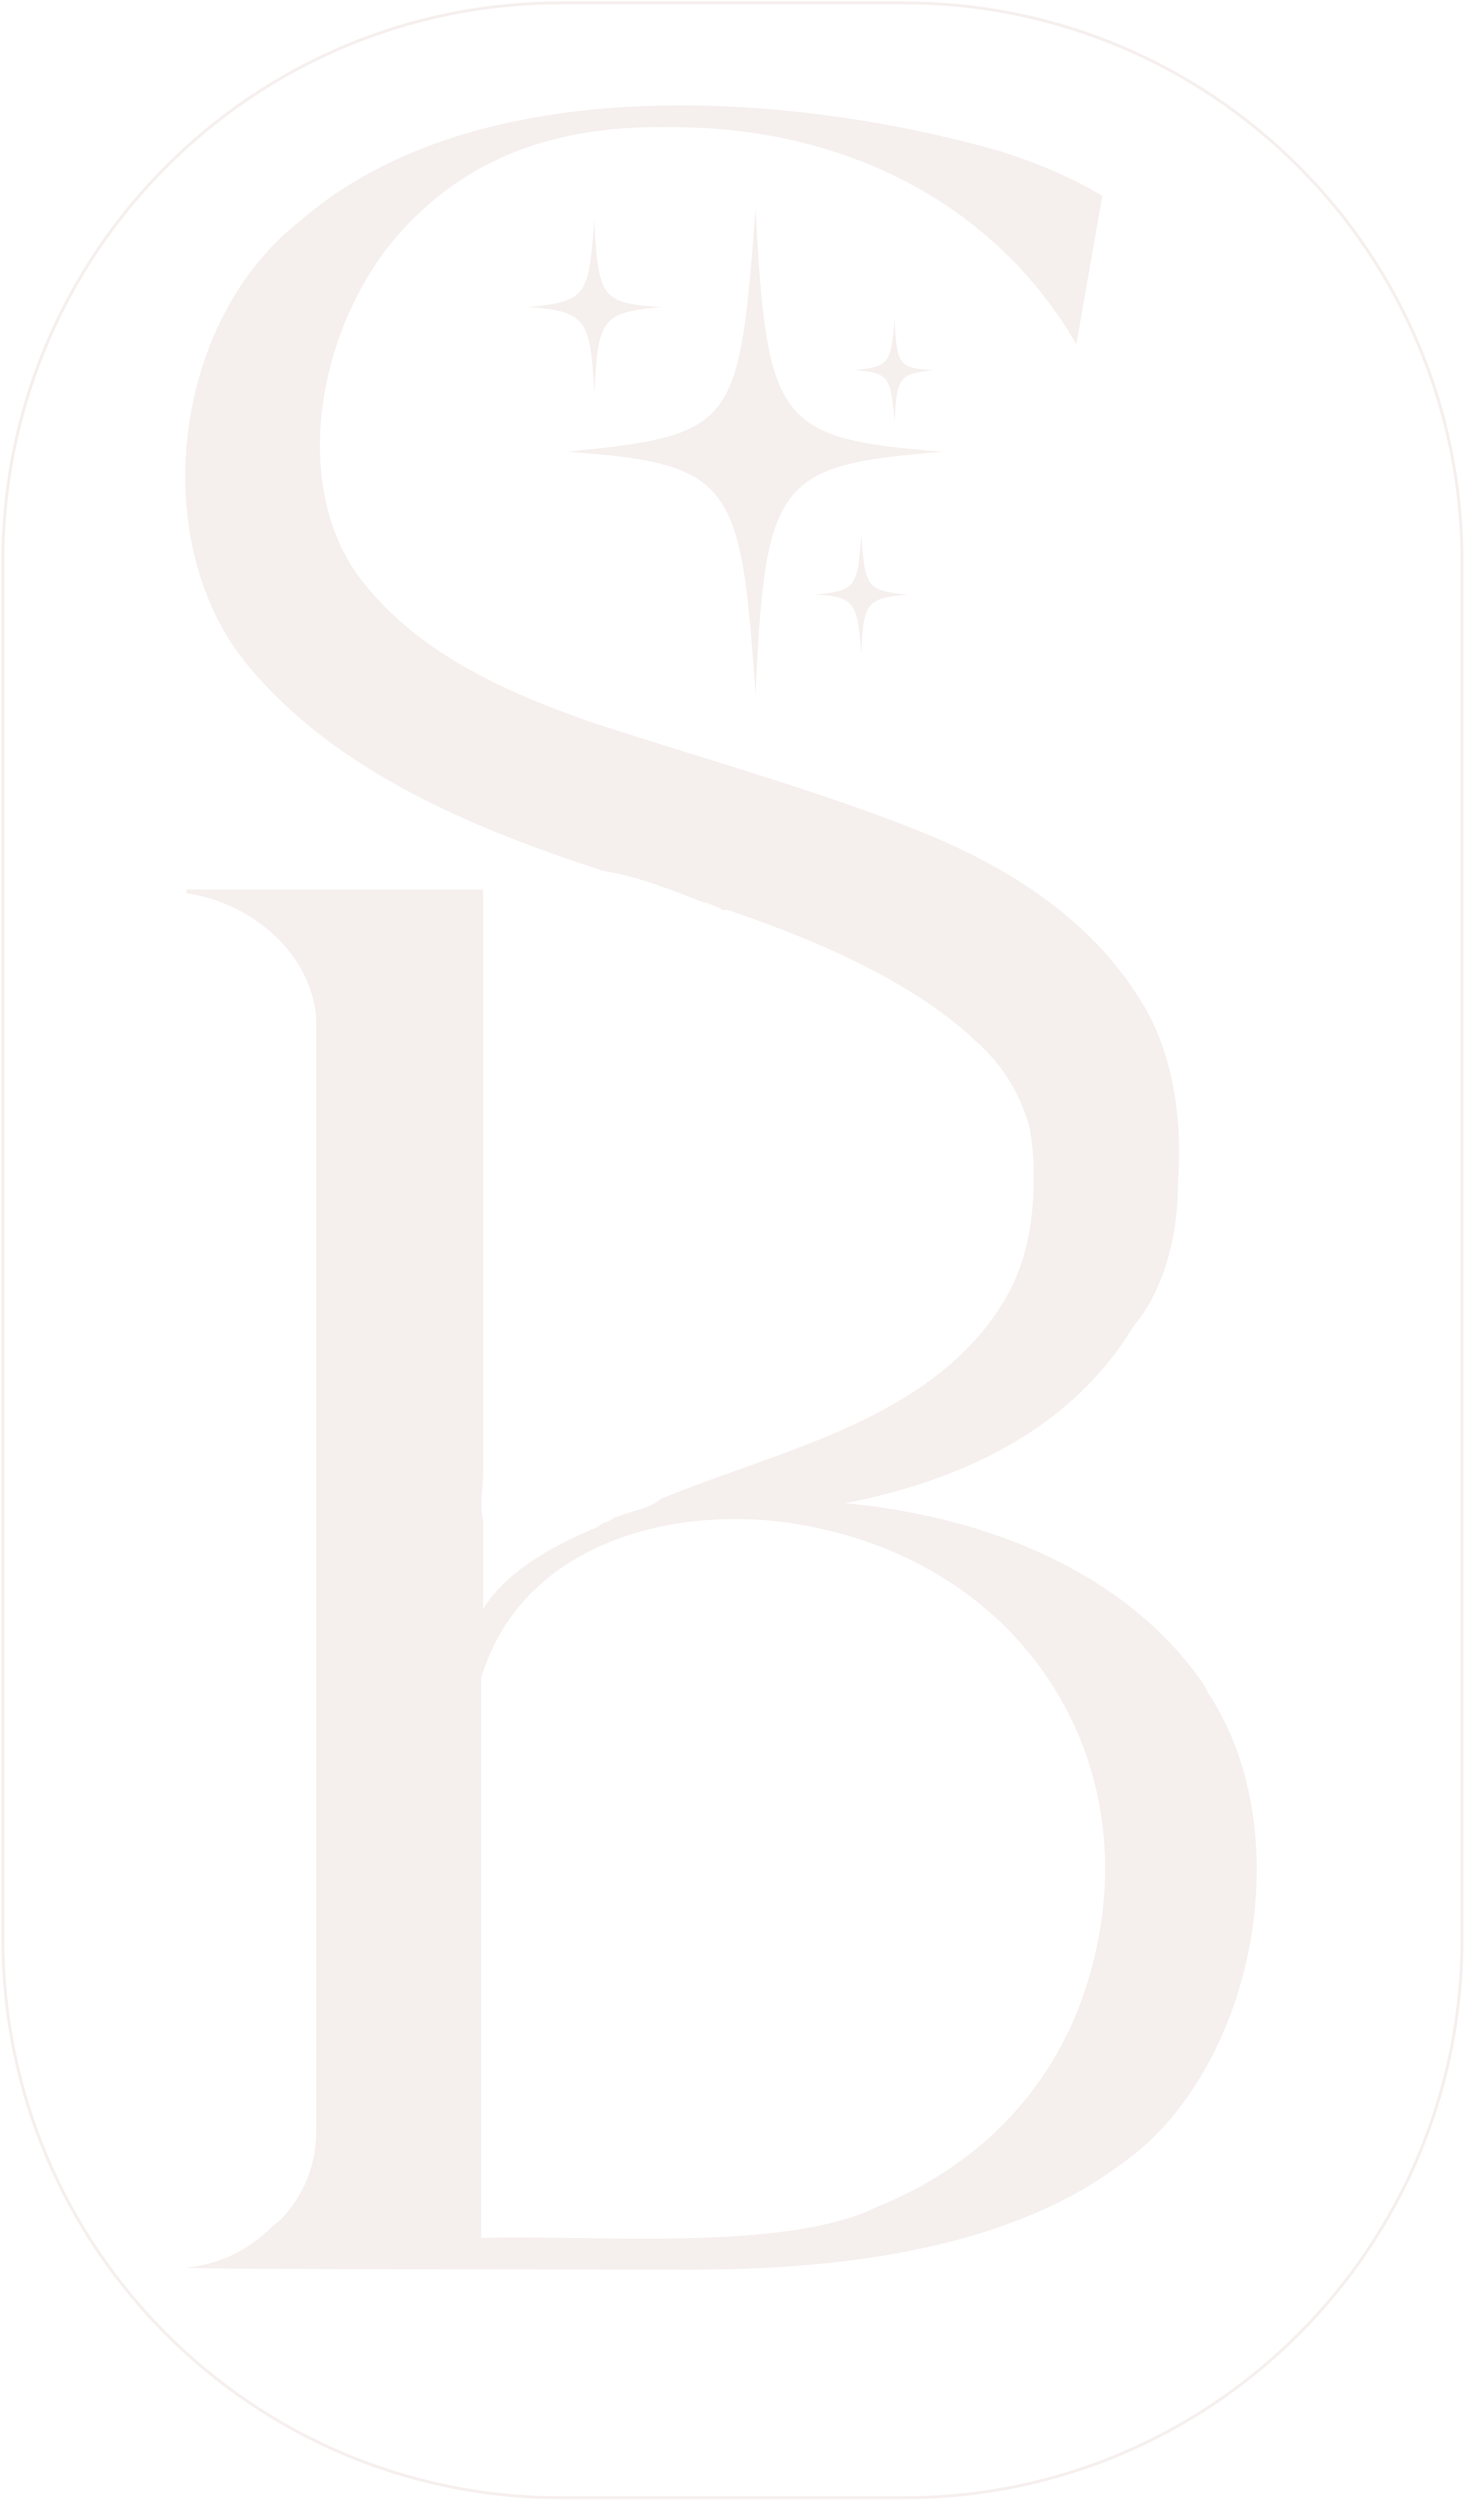 <svg width="505" height="862" viewBox="0 0 505 862" fill="none" xmlns="http://www.w3.org/2000/svg">
<g opacity="0.08">
<path d="M415.407 581.042C380.873 530.52 310.526 513.893 252.33 517.73C300.294 503.661 359.769 498.544 391.745 456.336C410.291 433.314 411.57 387.908 393.024 362.967C384.071 350.176 372.56 339.305 358.49 330.351C329.712 313.084 291.98 304.131 258.725 304.131H225.471C231.226 306.05 237.621 307.968 243.377 311.166C244.656 311.166 245.296 311.805 246.575 312.445C247.214 312.445 248.493 313.084 249.133 313.724C306.05 314.363 357.211 346.339 356.572 406.454C356.572 424.36 352.734 439.069 345.06 450.581C320.119 489.591 269.597 499.823 228.668 516.451C228.668 516.451 227.389 517.09 226.75 517.73C222.912 520.288 217.796 520.927 213.32 522.846C212.041 522.846 210.762 524.125 209.483 524.765C208.204 524.765 206.925 526.044 205.646 526.683C190.297 533.078 174.309 542.032 166.635 554.822V524.765C166.635 524.765 166.635 524.765 166.635 524.125C165.356 519.009 166.635 513.253 166.635 508.137V318.2C166.635 314.363 166.635 310.526 166.635 307.329C166.635 307.329 166.635 307.329 166.635 306.689H64.312V307.968C86.695 311.166 107.16 328.433 109.078 350.816V505.579V506.858V734.526C109.078 746.038 105.241 756.27 96.928 765.223L93.73 767.781C86.056 775.455 76.463 780.572 64.312 781.851C64.312 782.49 239.54 782.49 239.54 782.49C305.41 782.49 354.013 770.339 385.989 746.677C432.035 715.341 449.301 632.843 416.686 583.6L415.407 581.042ZM372.56 691.039C360.409 723.015 336.107 747.317 302.852 760.747C270.876 776.734 203.087 770.339 165.995 771.618V578.484C180.704 529.241 238.9 516.451 284.306 527.323C359.769 544.59 400.059 616.855 372.56 691.039Z" fill="#832E1A"/>
<path d="M394.303 346.339C376.396 316.282 346.339 297.736 313.084 284.946C278.55 271.516 239.54 260.644 204.366 249.133C173.03 238.261 142.333 224.191 123.148 197.971C100.765 165.995 109.718 115.474 134.659 84.137C157.682 55.998 189.018 43.208 229.947 43.848C290.701 43.208 343.142 70.068 371.28 118.671L380.234 67.51C370.641 61.754 359.13 56.638 345.06 52.161C273.434 31.697 164.716 23.383 103.962 75.823C58.557 110.997 50.882 187.739 85.416 229.308C115.473 265.76 162.798 285.585 208.204 300.294C220.354 302.213 231.226 306.689 242.737 311.166C243.377 311.166 244.017 311.166 244.656 311.805C245.935 311.805 247.214 311.805 247.854 313.084C247.854 313.084 248.493 313.084 249.133 313.084C279.829 323.317 314.363 338.026 336.107 358.49C350.816 371.28 357.851 388.548 357.851 410.291C356.572 470.406 302.213 515.172 241.458 517.09C236.982 519.009 232.505 520.288 228.029 522.207C226.75 522.846 225.47 524.125 224.191 524.125C294.538 524.125 368.722 508.777 397.5 444.825C410.291 414.768 410.291 372.56 394.303 346.339Z" fill="#832E1A"/>
<path d="M311.805 1H193.495C87.183 1 1 87.183 1 193.495V668.656C1 774.968 87.183 861.151 193.495 861.151H311.805C418.117 861.151 504.3 774.968 504.3 668.656V193.495C504.3 87.183 418.117 1 311.805 1Z" stroke="#832E1A" stroke-miterlimit="10"/>
<path d="M195.413 155.763C253.609 159.6 255.528 167.274 260.644 239.54C263.842 165.356 268.318 160.24 325.235 155.763C268.318 151.286 264.481 146.17 260.644 71.986C254.888 146.81 254.249 150.007 195.413 155.763Z" fill="#832E1A"/>
<path d="M181.983 105.881C202.448 107.16 203.727 110.357 205.006 135.938C206.285 109.718 207.564 107.799 228.029 105.881C207.564 104.602 206.285 102.683 205.006 75.823C203.087 102.044 202.448 103.962 181.983 105.881Z" fill="#832E1A"/>
<path d="M281.109 205.006C295.178 205.646 295.817 208.203 297.096 225.47C297.736 207.564 299.015 206.285 313.084 205.006C299.015 203.727 298.375 202.448 297.096 184.541C295.817 202.448 295.178 203.727 281.109 205.006Z" fill="#832E1A"/>
<path d="M294.538 127.624C306.689 128.264 307.329 130.182 308.608 145.531C309.247 129.543 310.526 128.903 322.038 127.624C309.887 126.985 309.247 125.706 308.608 109.718C307.329 125.706 306.689 126.345 294.538 127.624Z" fill="#832E1A"/>
</g>
</svg>
